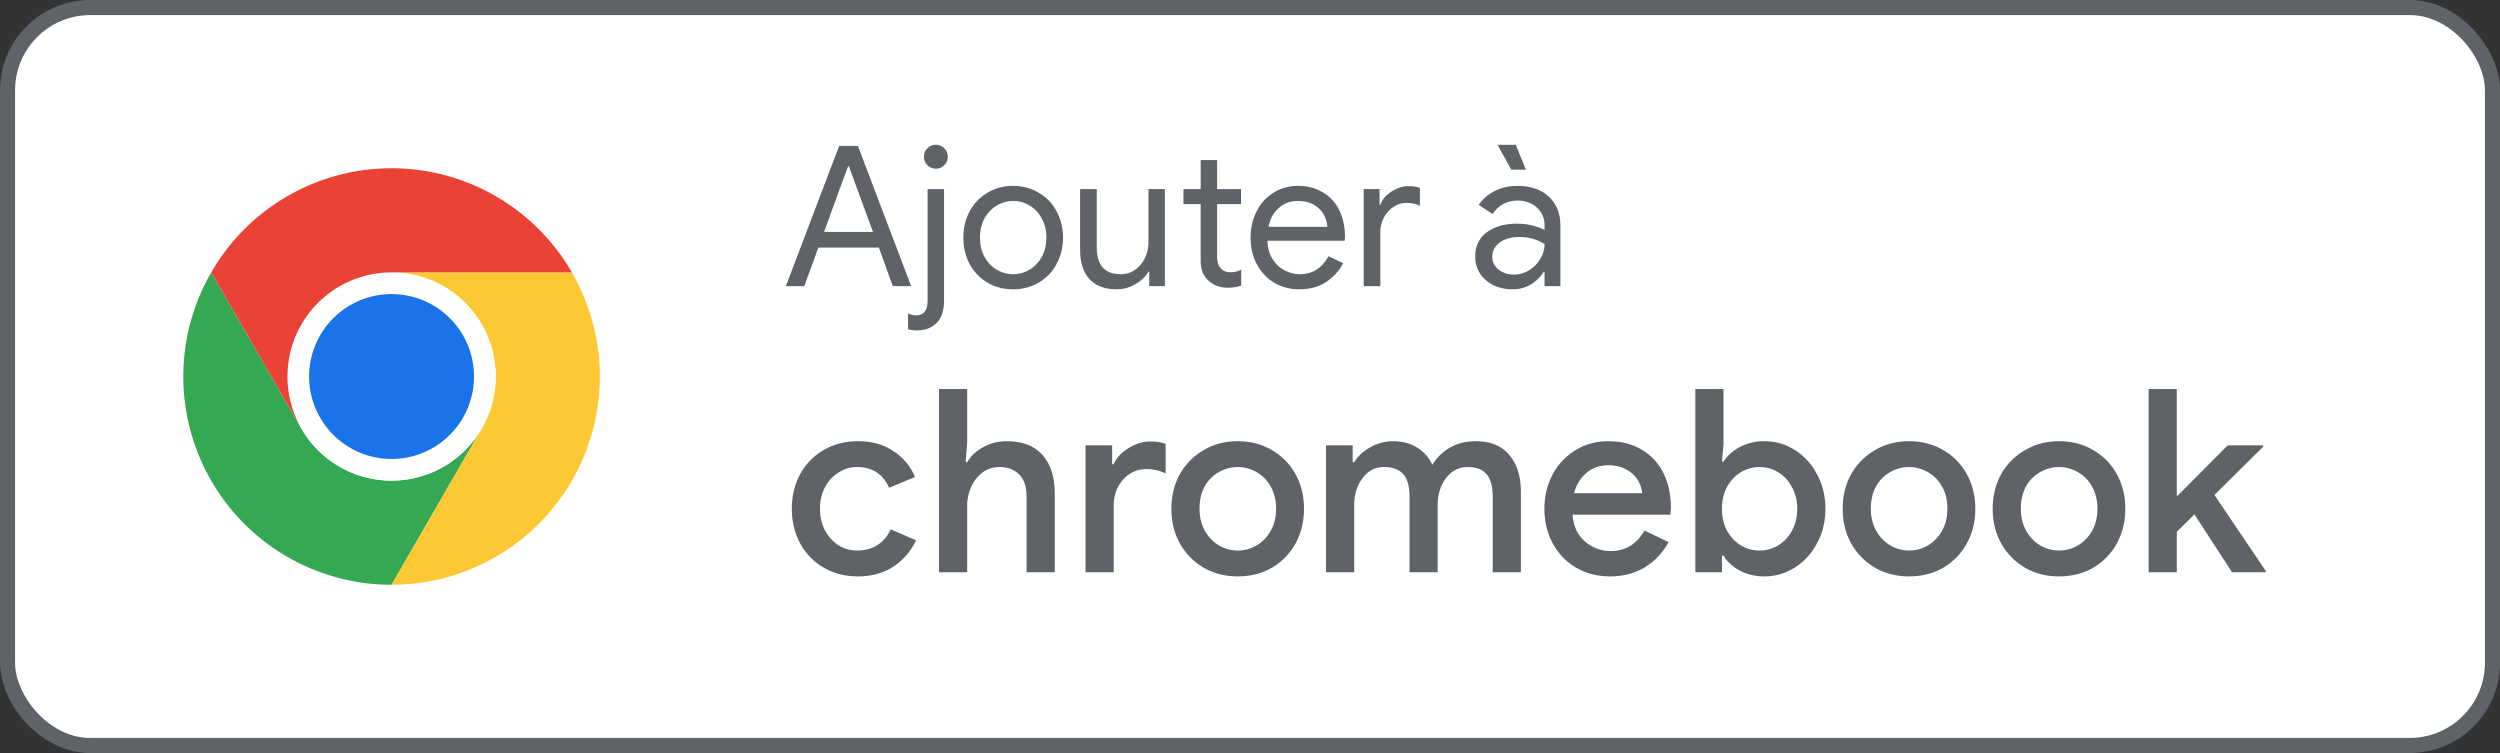 <svg xmlns="http://www.w3.org/2000/svg" width="166" height="50" fill="none"><rect width="100%" height="100%" fill="#333333" stroke="none"/><rect width="165" height="49" x=".5" y=".5" fill="#fff" rx="5.5"/><rect width="165" height="49" x=".5" y=".5" stroke="#5F6368" rx="5.5"/><path fill="#34A853" d="m20.013 28.458-5.987-10.37a13.82 13.82 0 0 0-.001 13.827A13.82 13.82 0 0 0 26 38.828l5.987-10.37v-.002a6.914 6.914 0 0 1-11.975.002"/><path fill="#FCC934" d="m31.987 28.458-5.986 10.37a13.82 13.82 0 0 0 11.974-6.913 13.82 13.82 0 0 0-.002-13.829H26l-.002.001a6.914 6.914 0 0 1 5.99 10.37"/><path fill="#fff" d="M26 31.914a6.914 6.914 0 1 0 0-13.828 6.914 6.914 0 0 0 0 13.828"/><path fill="#1A73E8" d="M26 30.475a5.474 5.474 0 1 0 0-10.948 5.474 5.474 0 0 0 0 10.948"/><path fill="#EA4335" d="M26 18.086h11.973A13.82 13.82 0 0 0 26 11.172a13.82 13.82 0 0 0-11.974 6.916l5.986 10.37h.002A6.915 6.915 0 0 1 26 18.087"/><path fill="#5F6368" d="M55.718 9.692h1.248L60.502 19H59.28l-.923-2.561H54.34L53.404 19h-1.222zm2.249 5.707-1.235-3.354-.364-1.001h-.052l-.377 1.001-1.222 3.354zM62.14 11.2a.76.76 0 0 1-.56-.234.76.76 0 0 1-.233-.559q0-.325.234-.559a.76.76 0 0 1 .559-.234q.325 0 .559.234a.76.76 0 0 1 .234.559.76.76 0 0 1-.234.559.74.74 0 0 1-.56.234m-1.274 10.738q-.313 0-.572-.078v-1.053q.285.13.533.13.402 0 .585-.26.181-.247.182-.741v-7.384h1.092v7.384q0 1.001-.481 1.495-.481.507-1.34.507m6.405-2.73q-.948 0-1.703-.442a3.24 3.24 0 0 1-1.183-1.235 3.7 3.7 0 0 1-.416-1.755q0-.962.416-1.742.429-.793 1.183-1.235a3.23 3.23 0 0 1 1.703-.455q.949 0 1.703.455.768.442 1.183 1.235.43.78.43 1.742t-.43 1.755q-.415.78-1.183 1.235a3.3 3.3 0 0 1-1.703.442m0-1.001q.585 0 1.092-.299.507-.3.806-.845.312-.56.312-1.287 0-.728-.312-1.274a2.14 2.14 0 0 0-.806-.858 2.11 2.11 0 0 0-2.17 0q-.508.3-.82.858-.299.546-.299 1.274t.3 1.287q.31.546.818.845.507.3 1.08.299m6.88 1.001q-1.194 0-1.82-.689-.61-.69-.61-1.911v-4.056h1.105v3.874q0 1.78 1.599 1.781.533 0 .949-.299a1.9 1.9 0 0 0 .65-.78 2.3 2.3 0 0 0 .234-1.014v-3.562h1.092V19h-1.04v-.962h-.052q-.285.495-.871.832a2.4 2.4 0 0 1-1.235.338m7.367-.104a2 2 0 0 1-.728-.13 1.8 1.8 0 0 1-.56-.351 1.6 1.6 0 0 1-.39-.572 2.4 2.4 0 0 1-.117-.793v-3.705H78.58v-1.001h1.145v-1.924h1.091v1.924h1.587v1.001h-1.587v3.432q0 .546.222.806.22.286.675.286.404 0 .703-.182v1.066a2 2 0 0 1-.404.104 2.5 2.5 0 0 1-.493.039m4.757.104a3.2 3.2 0 0 1-1.677-.442 3.1 3.1 0 0 1-1.144-1.222q-.417-.78-.416-1.768 0-.936.39-1.716a3.01 3.01 0 0 1 2.769-1.716q.936 0 1.638.429.714.416 1.092 1.183.377.766.377 1.768a1 1 0 0 1-.026.26h-5.122q.026.728.35 1.235.326.494.807.741.493.247 1.014.247 1.221 0 1.885-1.196l.975.468q-.417.78-1.157 1.261-.728.468-1.755.468m1.859-4.147a2 2 0 0 0-.221-.78q-.195-.39-.637-.663-.43-.273-1.105-.273-.729 0-1.261.468-.534.468-.676 1.248zm2.415-2.509h1.053v1.053h.052q.181-.533.741-.884.572-.364 1.131-.364.403 0 .754.117v1.196q-.35-.195-.91-.195-.455 0-.858.273-.39.26-.624.702a2 2 0 0 0-.234.962V19H90.55zm9.875 6.656a2.9 2.9 0 0 1-1.274-.273 2.3 2.3 0 0 1-.884-.78 2.1 2.1 0 0 1-.312-1.131q0-1.027.767-1.599.78-.572 1.989-.572.599 0 1.079.13.482.13.767.286v-.338q0-.468-.247-.832a1.5 1.5 0 0 0-.637-.572 1.9 1.9 0 0 0-.871-.208q-1.104 0-1.69.897l-.923-.611a2.7 2.7 0 0 1 1.066-.923q.663-.338 1.495-.338 1.326 0 2.093.715.768.715.767 1.924V19h-1.053v-.949h-.052q-.311.495-.845.832a2.3 2.3 0 0 1-1.235.325m.091-.975q.52 0 .988-.273t.754-.741q.3-.468.299-1.014-.728-.468-1.677-.468-.819 0-1.313.377-.48.364-.48.936 0 .52.428.858.43.325 1.001.325m-1.079-8.619h1.209l.676 1.651h-.975zM56.964 38.272q-1.258 0-2.261-.578a4.1 4.1 0 0 1-1.564-1.598q-.561-1.037-.561-2.312 0-1.292.561-2.312a4.1 4.1 0 0 1 1.564-1.598q1.003-.578 2.261-.578 1.395 0 2.363.663a3.7 3.7 0 0 1 1.428 1.717l-1.717.714q-.612-1.377-2.142-1.377-.645 0-1.207.357-.56.34-.901.969-.34.63-.34 1.445t.34 1.445.901.986q.56.34 1.207.34.782 0 1.36-.357.578-.374.884-1.054l1.683.731a4.14 4.14 0 0 1-1.479 1.734q-.985.663-2.38.663m5.387-12.444h1.87v3.536l-.102 1.326h.102q.357-.612 1.07-1.003.715-.39 1.548-.391 1.597 0 2.397.935.799.917.799 2.516V38h-1.87v-4.998q0-1.003-.493-1.496t-1.31-.493q-.627 0-1.121.357a2.4 2.4 0 0 0-.748.952 3 3 0 0 0-.272 1.258V38h-1.87zm9.728 3.74h1.768v1.258h.102q.273-.646.986-1.071.714-.442 1.462-.442.612 0 1.003.17v1.955a2.85 2.85 0 0 0-1.292-.289q-.917 0-1.547.714-.612.697-.612 1.717V38h-1.87zm10.103 8.704q-1.257 0-2.26-.578a4.3 4.3 0 0 1-1.582-1.615q-.56-1.02-.56-2.295t.56-2.295a4.2 4.2 0 0 1 1.581-1.598q1.003-.595 2.261-.595 1.275 0 2.278.595 1.003.578 1.564 1.598t.561 2.295-.56 2.295a4.2 4.2 0 0 1-1.565 1.615q-1.002.578-2.278.578m0-1.717q.68 0 1.258-.34t.935-.969.357-1.462q0-.85-.357-1.479a2.44 2.44 0 0 0-.935-.952 2.5 2.5 0 0 0-2.516 0 2.44 2.44 0 0 0-.935.952q-.34.63-.34 1.479 0 .833.357 1.462.357.63.935.969.579.34 1.241.34m5.868-6.987h1.768v1.122h.102q.374-.612 1.088-1.003t1.496-.391q.918 0 1.598.425t1.003 1.139a3.3 3.3 0 0 1 1.173-1.139q.748-.425 1.7-.425 1.479 0 2.244.918.765.9.765 2.465V38h-1.87v-5.015q0-1.054-.425-1.513-.408-.459-1.224-.459-.9 0-1.462.748-.544.73-.544 1.785V38h-1.87v-5.015q0-1.054-.425-1.513-.424-.459-1.275-.459-.884 0-1.428.748-.544.73-.544 1.785V38h-1.87zm18.851 8.704q-1.242 0-2.244-.578a4.1 4.1 0 0 1-1.547-1.598q-.561-1.037-.561-2.312 0-1.224.527-2.244a4.1 4.1 0 0 1 1.513-1.632q.969-.612 2.21-.612 1.274 0 2.21.561a3.64 3.64 0 0 1 1.445 1.564q.492.986.493 2.278 0 .153-.017.306a3 3 0 0 0-.017.17h-6.494q.084 1.156.833 1.785.747.63 1.7.629 1.461 0 2.244-1.36l1.598.765a4.4 4.4 0 0 1-1.564 1.666q-.987.612-2.329.612m2.142-5.525a2.1 2.1 0 0 0-.272-.833q-.238-.425-.748-.714-.494-.306-1.241-.306-.834 0-1.445.51-.596.51-.816 1.343zm8.118 5.525a3.44 3.44 0 0 1-1.649-.391q-.714-.391-1.071-.986h-.102V38h-1.768V25.828h1.87v3.655l-.102 1.173h.102q.357-.578 1.071-.969a3.44 3.44 0 0 1 1.649-.391q1.088 0 2.006.578a4.1 4.1 0 0 1 1.479 1.615q.561 1.02.561 2.295t-.561 2.295a4.24 4.24 0 0 1-1.479 1.615 3.7 3.7 0 0 1-2.006.578m-.323-1.717q.663 0 1.224-.34.578-.34.918-.969.357-.645.357-1.462 0-.816-.357-1.445a2.4 2.4 0 0 0-.918-.986 2.3 2.3 0 0 0-1.224-.34q-.663 0-1.241.34a2.6 2.6 0 0 0-.918.969q-.34.63-.34 1.462 0 .833.34 1.462.357.63.918.969.578.34 1.241.34m9.919 1.717q-1.257 0-2.261-.578a4.34 4.34 0 0 1-1.581-1.615q-.561-1.02-.561-2.295t.561-2.295a4.2 4.2 0 0 1 1.581-1.598q1.004-.595 2.261-.595 1.276 0 2.278.595 1.003.578 1.564 1.598t.561 2.295-.561 2.295a4.2 4.2 0 0 1-1.564 1.615q-1.002.578-2.278.578m0-1.717q.68 0 1.258-.34a2.56 2.56 0 0 0 .935-.969q.357-.63.357-1.462 0-.85-.357-1.479a2.43 2.43 0 0 0-.935-.952 2.5 2.5 0 0 0-2.516 0 2.44 2.44 0 0 0-.935.952q-.34.63-.34 1.479 0 .833.357 1.462.357.63.935.969.579.34 1.241.34m9.961 1.717q-1.257 0-2.261-.578a4.34 4.34 0 0 1-1.581-1.615q-.561-1.02-.561-2.295t.561-2.295a4.2 4.2 0 0 1 1.581-1.598q1.004-.595 2.261-.595 1.276 0 2.278.595 1.003.578 1.564 1.598t.561 2.295-.561 2.295a4.2 4.2 0 0 1-1.564 1.615q-1.002.578-2.278.578m0-1.717q.68 0 1.258-.34a2.56 2.56 0 0 0 .935-.969q.357-.63.357-1.462 0-.85-.357-1.479a2.43 2.43 0 0 0-.935-.952 2.5 2.5 0 0 0-2.516 0 2.44 2.44 0 0 0-.935.952q-.34.63-.34 1.479 0 .833.357 1.462.357.63.935.969.578.34 1.241.34m5.951-10.727h1.87v7.089h.051l3.332-3.349h2.346v.102l-3.23 3.196 3.4 5.032V38h-2.227l-2.499-3.842-1.173 1.156V38h-1.87z"/></svg>